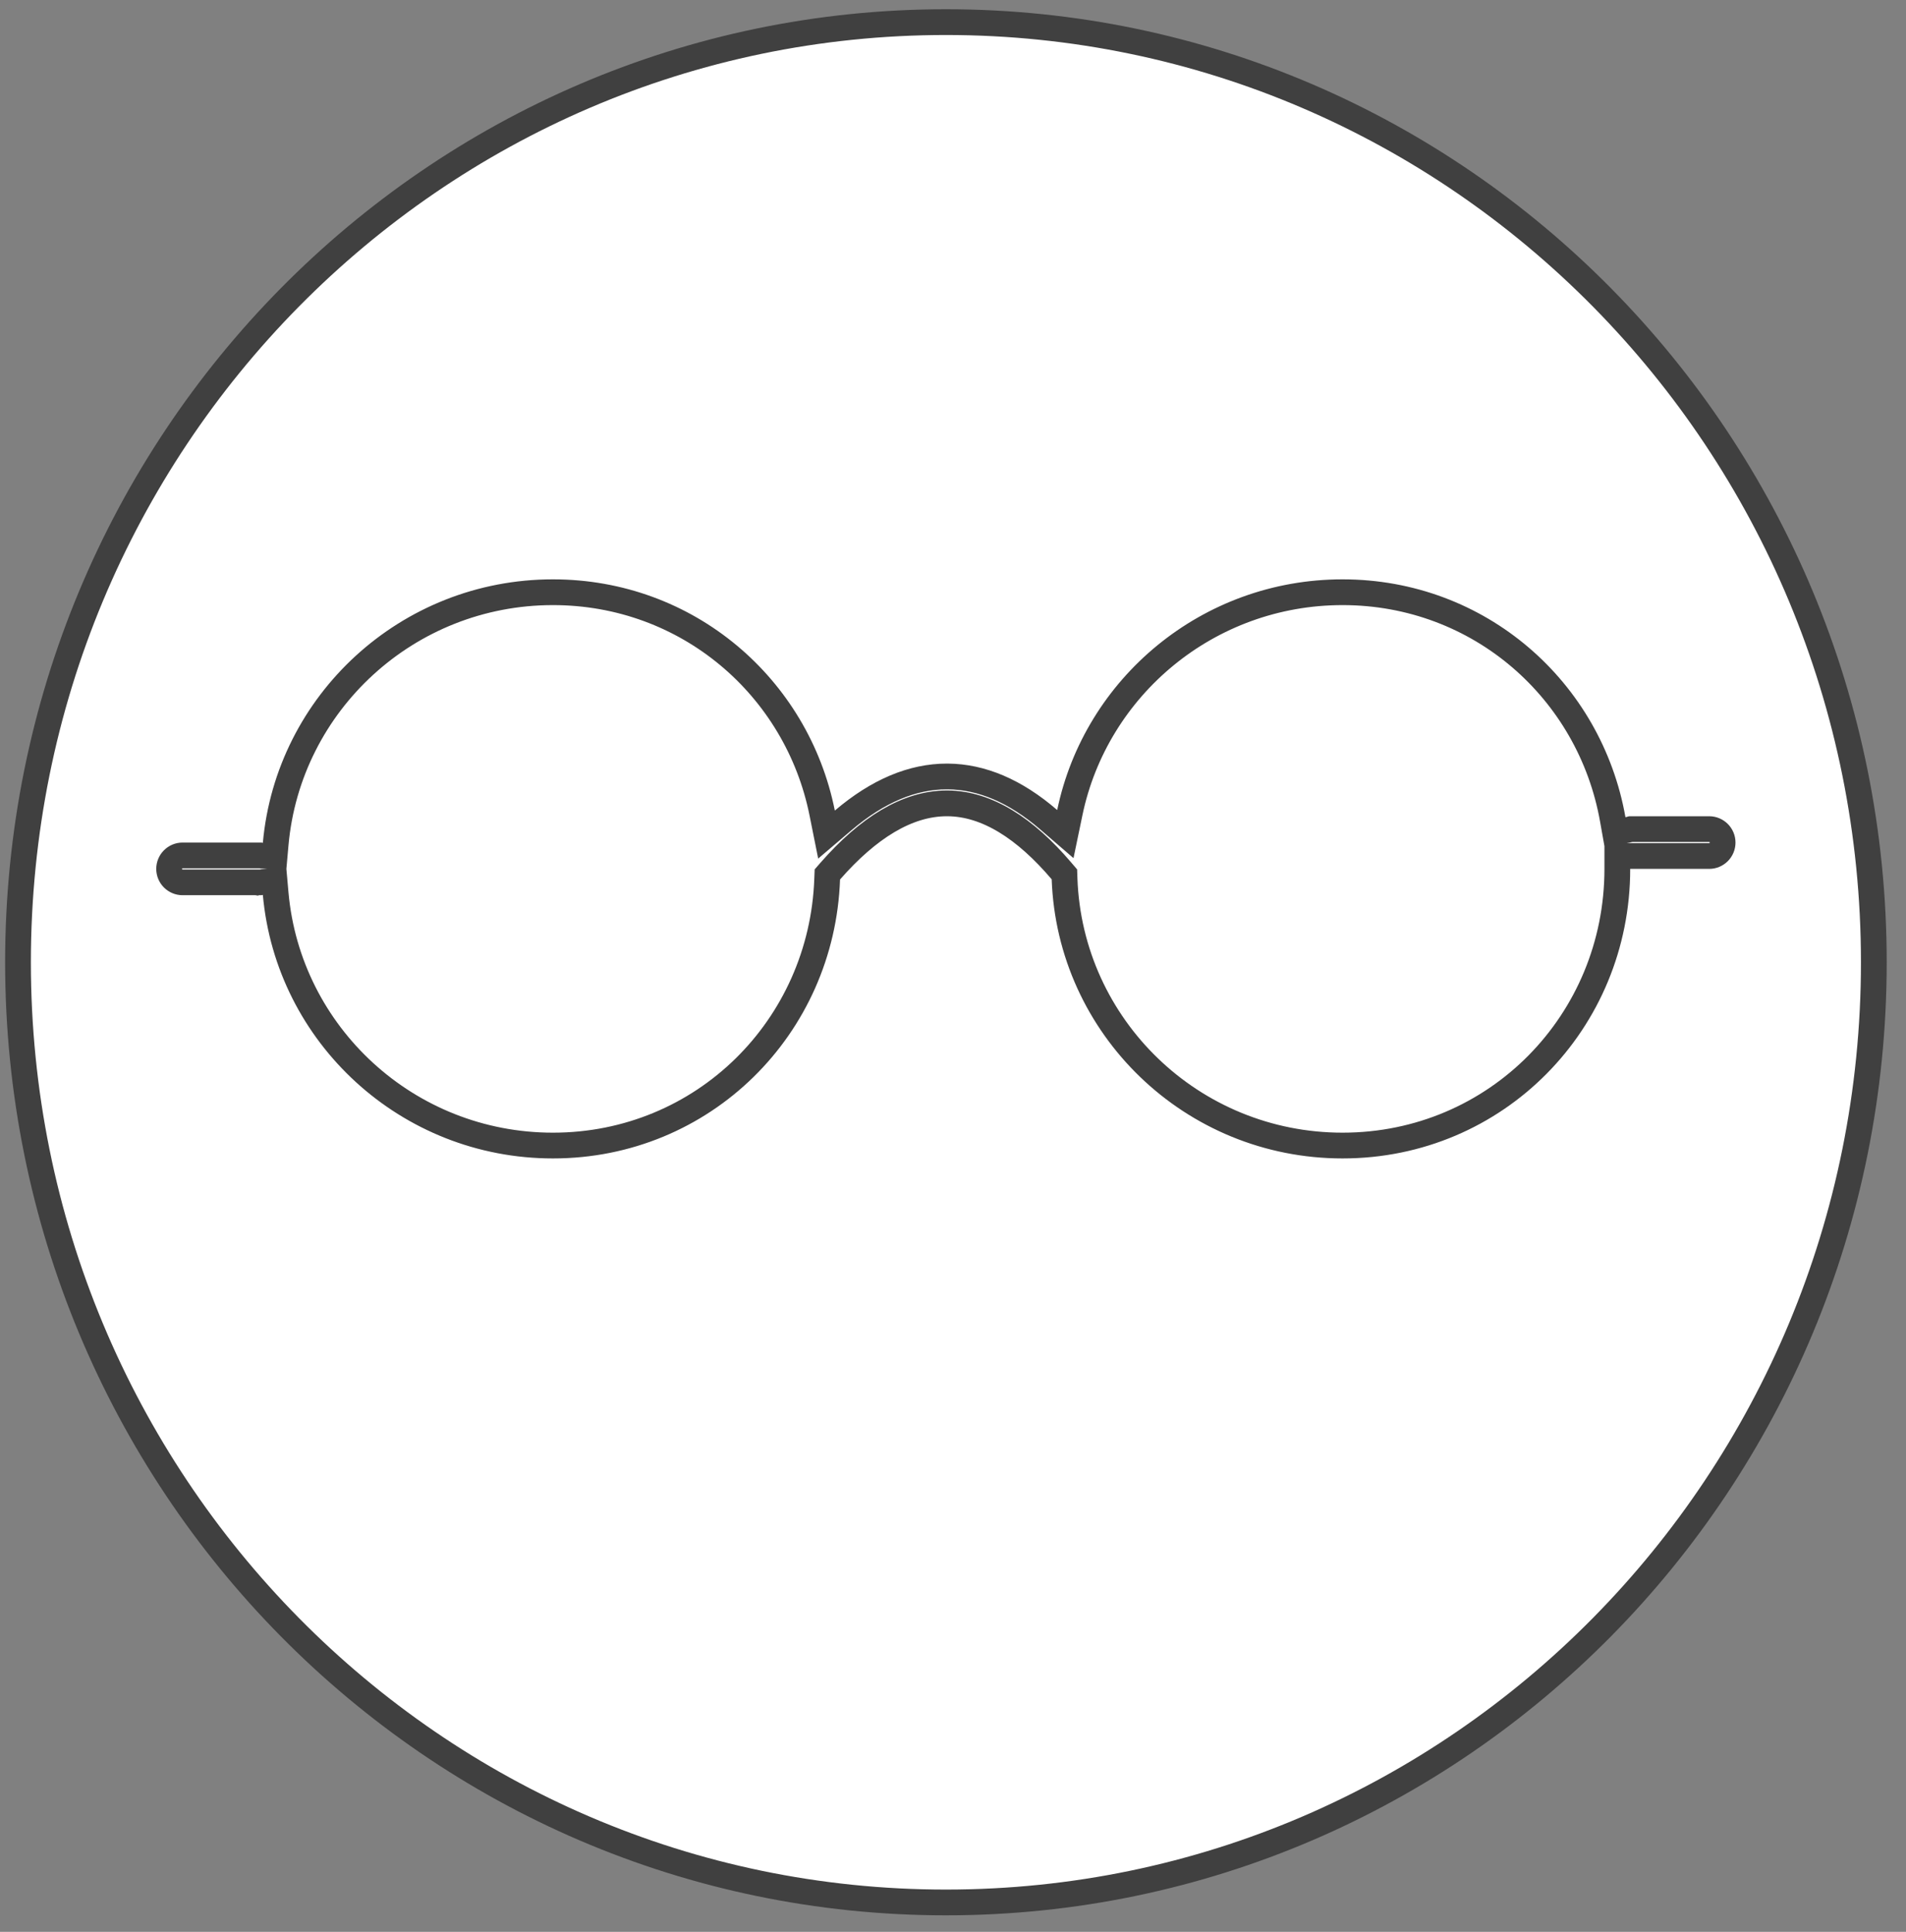 <svg width="74" height="75" viewBox="0 0 74 75" fill="none" xmlns="http://www.w3.org/2000/svg">
<rect x="0" y="0" width="74" height="75" fill="#808080" stroke="none"/>
<path d="M72.751 37.359C72.751 57.524 56.615 73.859 36.725 73.859C16.834 73.859 0.699 57.524 0.699 37.359C0.699 17.195 16.834 0.859 36.725 0.859C56.615 0.859 72.751 17.195 72.751 37.359Z" fill="white" stroke="#404040"/>
<path d="M62.615 31.813L62.703 32.307L63.196 32.218C63.23 32.212 63.26 32.205 63.28 32.199L63.307 32.192L63.318 32.189H66.358C66.647 32.189 66.88 32.423 66.88 32.711C66.88 32.999 66.647 33.233 66.358 33.233H63.292H62.792V33.733C62.792 39.67 58.093 44.474 52.125 44.474C46.282 44.474 41.537 39.869 41.331 34.119L41.325 33.945L41.212 33.813C39.808 32.161 38.323 31.201 36.791 31.189V31.189H36.787H36.786H36.786H36.786H36.786H36.786H36.786H36.786H36.786H36.786H36.786H36.786H36.786H36.786H36.786H36.786H36.786H36.786H36.786H36.786H36.786H36.786H36.786H36.786H36.786H36.785H36.785H36.785H36.785H36.785H36.785H36.785H36.785H36.785H36.785H36.785H36.785H36.785H36.785H36.785H36.785H36.785H36.785H36.785H36.785H36.785H36.785H36.785H36.785H36.785H36.784H36.784H36.784H36.784H36.784H36.784H36.784H36.784H36.784H36.784H36.784H36.784H36.784H36.784H36.784H36.784H36.784H36.784H36.784H36.784H36.784H36.783H36.783H36.783H36.783H36.783H36.783H36.783H36.783H36.783H36.783H36.783H36.783H36.783H36.783H36.783H36.783H36.783H36.783H36.783H36.783H36.783H36.783H36.782H36.782H36.782H36.782H36.782H36.782H36.782H36.782H36.782H36.782H36.782H36.782H36.782H36.782H36.782H36.782H36.782H36.782H36.782H36.782H36.782H36.782H36.782H36.782H36.781H36.781H36.781H36.781H36.781H36.781H36.781H36.781H36.781H36.781H36.781H36.781H36.781H36.781H36.781H36.781H36.781H36.781H36.781H36.781H36.781H36.78H36.78H36.78H36.78H36.78H36.78H36.78H36.78H36.78H36.78H36.78H36.78H36.78H36.78H36.78H36.78H36.78H36.78H36.78H36.779H36.779H36.779H36.779H36.779H36.779H36.779H36.779H36.779H36.779H36.779H36.779H36.779H36.779H36.779H36.779H36.779H36.779H36.779H36.779H36.779H36.779H36.779H36.778H36.778H36.778H36.778H36.778H36.778H36.778H36.778H36.778H36.778H36.778H36.778H36.778H36.778H36.778H36.778H36.778H36.778H36.778H36.778H36.778H36.777H36.777H36.777H36.777H36.777H36.777H36.777H36.777H36.777H36.777H36.777H36.777H36.777H36.777H36.777H36.777H36.777H36.777H36.776H36.776H36.776H36.776H36.776H36.776H36.776H36.776H36.776H36.776H36.776H36.776H36.776H36.776H36.776H36.776H36.776H36.776H36.776H36.776H36.776H36.776H36.775H36.775H36.775H36.775H36.775H36.775H36.775H36.775H36.775H36.775H36.775H36.775H36.775H36.775H36.775H36.775H36.775H36.775H36.775H36.775H36.775H36.774H36.774H36.774H36.774H36.774H36.774H36.774H36.774H36.774H36.774H36.774H36.774H36.774H36.774H36.774H36.774H36.774H36.774H36.773H36.773H36.773H36.773H36.773H36.773H36.773H36.773H36.773H36.773H36.773H36.773H36.773H36.773H36.773H36.773H36.773H36.773H36.773H36.773H36.773H36.773H36.772H36.772H36.772H36.772H36.772H36.772H36.772H36.772H36.772H36.772H36.772H36.772H36.772H36.772H36.772H36.772H36.772H36.772H36.772H36.772H36.771H36.771H36.771H36.771H36.771H36.771H36.771H36.771H36.771H36.771H36.771H36.771H36.771H36.771H36.771H36.771H36.771H36.771H36.77H36.77H36.77H36.77H36.77H36.77H36.77H36.77H36.77H36.77H36.77H36.77H36.77H36.77H36.77H36.77H36.77H36.77H36.77H36.77H36.77H36.77H36.769H36.769H36.769H36.769H36.769H36.769H36.769H36.769H36.769H36.769H36.769H36.769H36.769H36.769H36.769H36.769H36.769H36.769H36.769H36.769H36.768H36.768H36.768H36.768H36.768H36.768H36.768H36.768H36.768H36.768H36.768H36.768H36.768H36.768H36.768H36.768H36.768H36.768H36.767H36.767H36.767H36.767H36.767H36.767H36.767H36.767H36.767H36.767H36.767H36.767H36.767H36.767H36.767H36.767H36.767H36.767H36.767H36.767H36.767H36.767H36.767H36.766H36.766H36.766H36.766H36.766H36.766H36.766H36.766H36.766H36.766H36.766H36.766H36.766H36.766H36.766H36.766H36.766H36.766H36.766H36.766H36.765H36.765H36.765H36.765H36.765H36.765H36.765H36.765H36.765H36.765H36.765H36.765H36.765H36.765H36.765H36.765H36.765H36.765H36.764H36.764H36.764H36.764H36.764H36.764H36.764H36.764H36.764H36.764H36.764H36.764H36.764H36.764H36.764H36.764H36.764H36.764H36.764H36.764H36.764H36.764H36.764H36.763H36.763H36.763H36.763H36.763H36.763H36.763H36.763H36.763H36.763H36.763H36.763H36.763H36.763H36.763H36.763H36.763H36.763H36.763H36.763H36.762H36.762H36.762H36.762H36.762H36.762H36.762H36.762H36.762C35.216 31.189 33.696 32.151 32.239 33.814L32.122 33.948L32.115 34.126C31.911 39.88 27.302 44.474 21.468 44.474C15.823 44.474 11.196 40.175 10.703 34.7L10.66 34.217L10.176 34.246C10.147 34.247 10.122 34.251 10.101 34.255H7.088C6.8 34.255 6.566 34.021 6.566 33.733C6.566 33.445 6.8 33.211 7.088 33.211H10.101C10.122 33.215 10.147 33.219 10.176 33.221L10.66 33.249L10.703 32.766C11.196 27.291 15.823 22.992 21.468 22.992C26.692 22.992 30.941 26.671 31.922 31.568L32.089 32.401L32.736 31.85C34.089 30.698 35.434 30.145 36.762 30.145H36.762H36.762H36.762H36.762H36.763H36.763H36.763H36.763H36.763H36.763H36.763H36.763H36.763H36.763H36.763H36.763H36.763H36.764H36.764H36.764H36.764H36.764H36.764H36.764H36.764H36.764H36.764H36.764H36.764H36.764H36.764H36.765H36.765H36.765H36.765H36.765H36.765H36.765H36.765H36.765H36.765H36.765H36.765H36.766H36.766H36.766H36.766H36.766H36.766H36.766H36.766H36.766H36.766H36.766H36.766H36.766H36.767H36.767H36.767H36.767H36.767H36.767H36.767H36.767H36.767H36.767H36.767H36.767H36.767H36.767H36.768H36.768H36.768H36.768H36.768H36.768H36.768H36.768H36.768H36.768H36.768H36.768H36.769H36.769H36.769H36.769H36.769H36.769H36.769H36.769H36.769H36.769H36.769H36.769H36.77H36.77H36.77H36.77H36.77H36.77H36.77H36.77H36.77H36.77H36.77H36.77H36.77H36.77H36.77H36.771H36.771H36.771H36.771H36.771H36.771H36.771H36.771H36.771H36.771H36.771H36.772H36.772H36.772H36.772H36.772H36.772H36.772H36.772H36.772H36.772H36.772H36.772H36.772H36.773H36.773H36.773H36.773H36.773H36.773H36.773H36.773H36.773H36.773H36.773H36.773H36.773H36.773H36.774H36.774H36.774H36.774H36.774H36.774H36.774H36.774H36.774H36.774H36.774H36.774H36.775H36.775H36.775H36.775H36.775H36.775H36.775H36.775H36.775H36.775H36.775H36.775H36.776H36.776H36.776H36.776H36.776H36.776H36.776H36.776H36.776H36.776H36.776H36.776H36.776H36.776H36.776H36.777H36.777H36.777H36.777H36.777H36.777H36.777H36.777H36.777H36.777H36.777H36.778H36.778H36.778H36.778H36.778H36.778H36.778H36.778H36.778H36.778H36.778H36.778H36.778H36.779H36.779H36.779H36.779H36.779H36.779H36.779H36.779H36.779H36.779H36.779H36.779H36.779H36.779H36.78H36.78H36.78H36.78H36.78H36.78H36.78H36.78H36.78H36.78H36.78H36.78H36.781H36.781H36.781H36.781H36.781H36.781H36.781H36.781H36.781H36.781H36.781H36.781H36.781H36.782H36.782H36.782H36.782H36.782H36.782H36.782H36.782H36.782H36.782H36.782H36.782H36.782H36.782H36.783H36.783H36.783H36.783H36.783H36.783H36.783H36.783H36.783H36.783H36.783H36.783H36.783H36.784H36.784H36.784H36.784H36.784H36.784H36.784H36.784H36.784H36.784H36.784H36.785H36.785H36.785H36.785H36.785H36.785H36.785H36.785H36.785H36.785H36.785H36.785H36.785H36.785H36.786H36.786H36.786H36.786H36.786H36.786H36.786H36.786H36.786H36.786H36.786H36.786H36.786H36.787H36.787H36.787H36.787H36.787H36.787H36.787H36.787H36.787H36.787H36.787H36.787H36.788H36.788H36.788H36.788H36.788H36.788H36.788H36.788H36.788H36.788H36.788H36.788H36.788H36.788H36.789H36.789H36.789H36.789H36.789H36.789H36.789H36.789H36.789H36.789H36.789H36.789H36.789H36.79H36.79H36.79H36.79H36.79H36.79H36.79H36.79H36.79H36.79H36.79H36.791H36.791H36.791H36.791H36.791H36.791H36.791H36.791H36.791H36.791H36.791H36.791H36.791H36.791H36.792H36.792H36.792H36.792H36.792H36.792H36.792H36.792H36.792H36.792H36.792H36.792H36.792H36.793H36.793H36.793H36.793H36.793H36.793H36.793H36.793H36.793H36.793H36.793H36.793H36.794H36.794H36.794H36.794H36.794H36.794H36.794H36.794H36.794H36.794H36.794H36.794H36.794H36.794H36.795H36.795H36.795H36.795H36.795H36.795H36.795H36.795H36.795H36.795H36.795H36.795H36.795H36.796H36.796H36.796H36.796H36.796H36.796H36.796H36.796H36.796H36.796H36.796H36.797H36.797H36.797H36.797H36.797H36.797H36.797H36.797H36.797H36.797H36.797H36.797H36.797H36.797H36.798H36.798H36.798H36.798H36.798H36.798H36.798H36.798H36.798H36.798H36.798H36.798H36.798H36.799H36.799H36.799H36.799H36.799H36.799H36.799H36.799H36.799H36.799H36.799H36.799H36.8H36.8H36.8H36.8H36.8H36.8H36.8C38.107 30.156 39.417 30.703 40.719 31.827L41.362 32.382L41.535 31.55C42.55 26.667 46.904 22.992 52.125 22.992C57.434 22.992 61.728 26.796 62.615 31.813ZM10.04 34.27C10.039 34.27 10.039 34.27 10.04 34.27L10.04 34.27ZM10.04 33.196L10.04 33.196L10.04 33.196Z" fill="white" stroke="#404040"/>
</svg>

